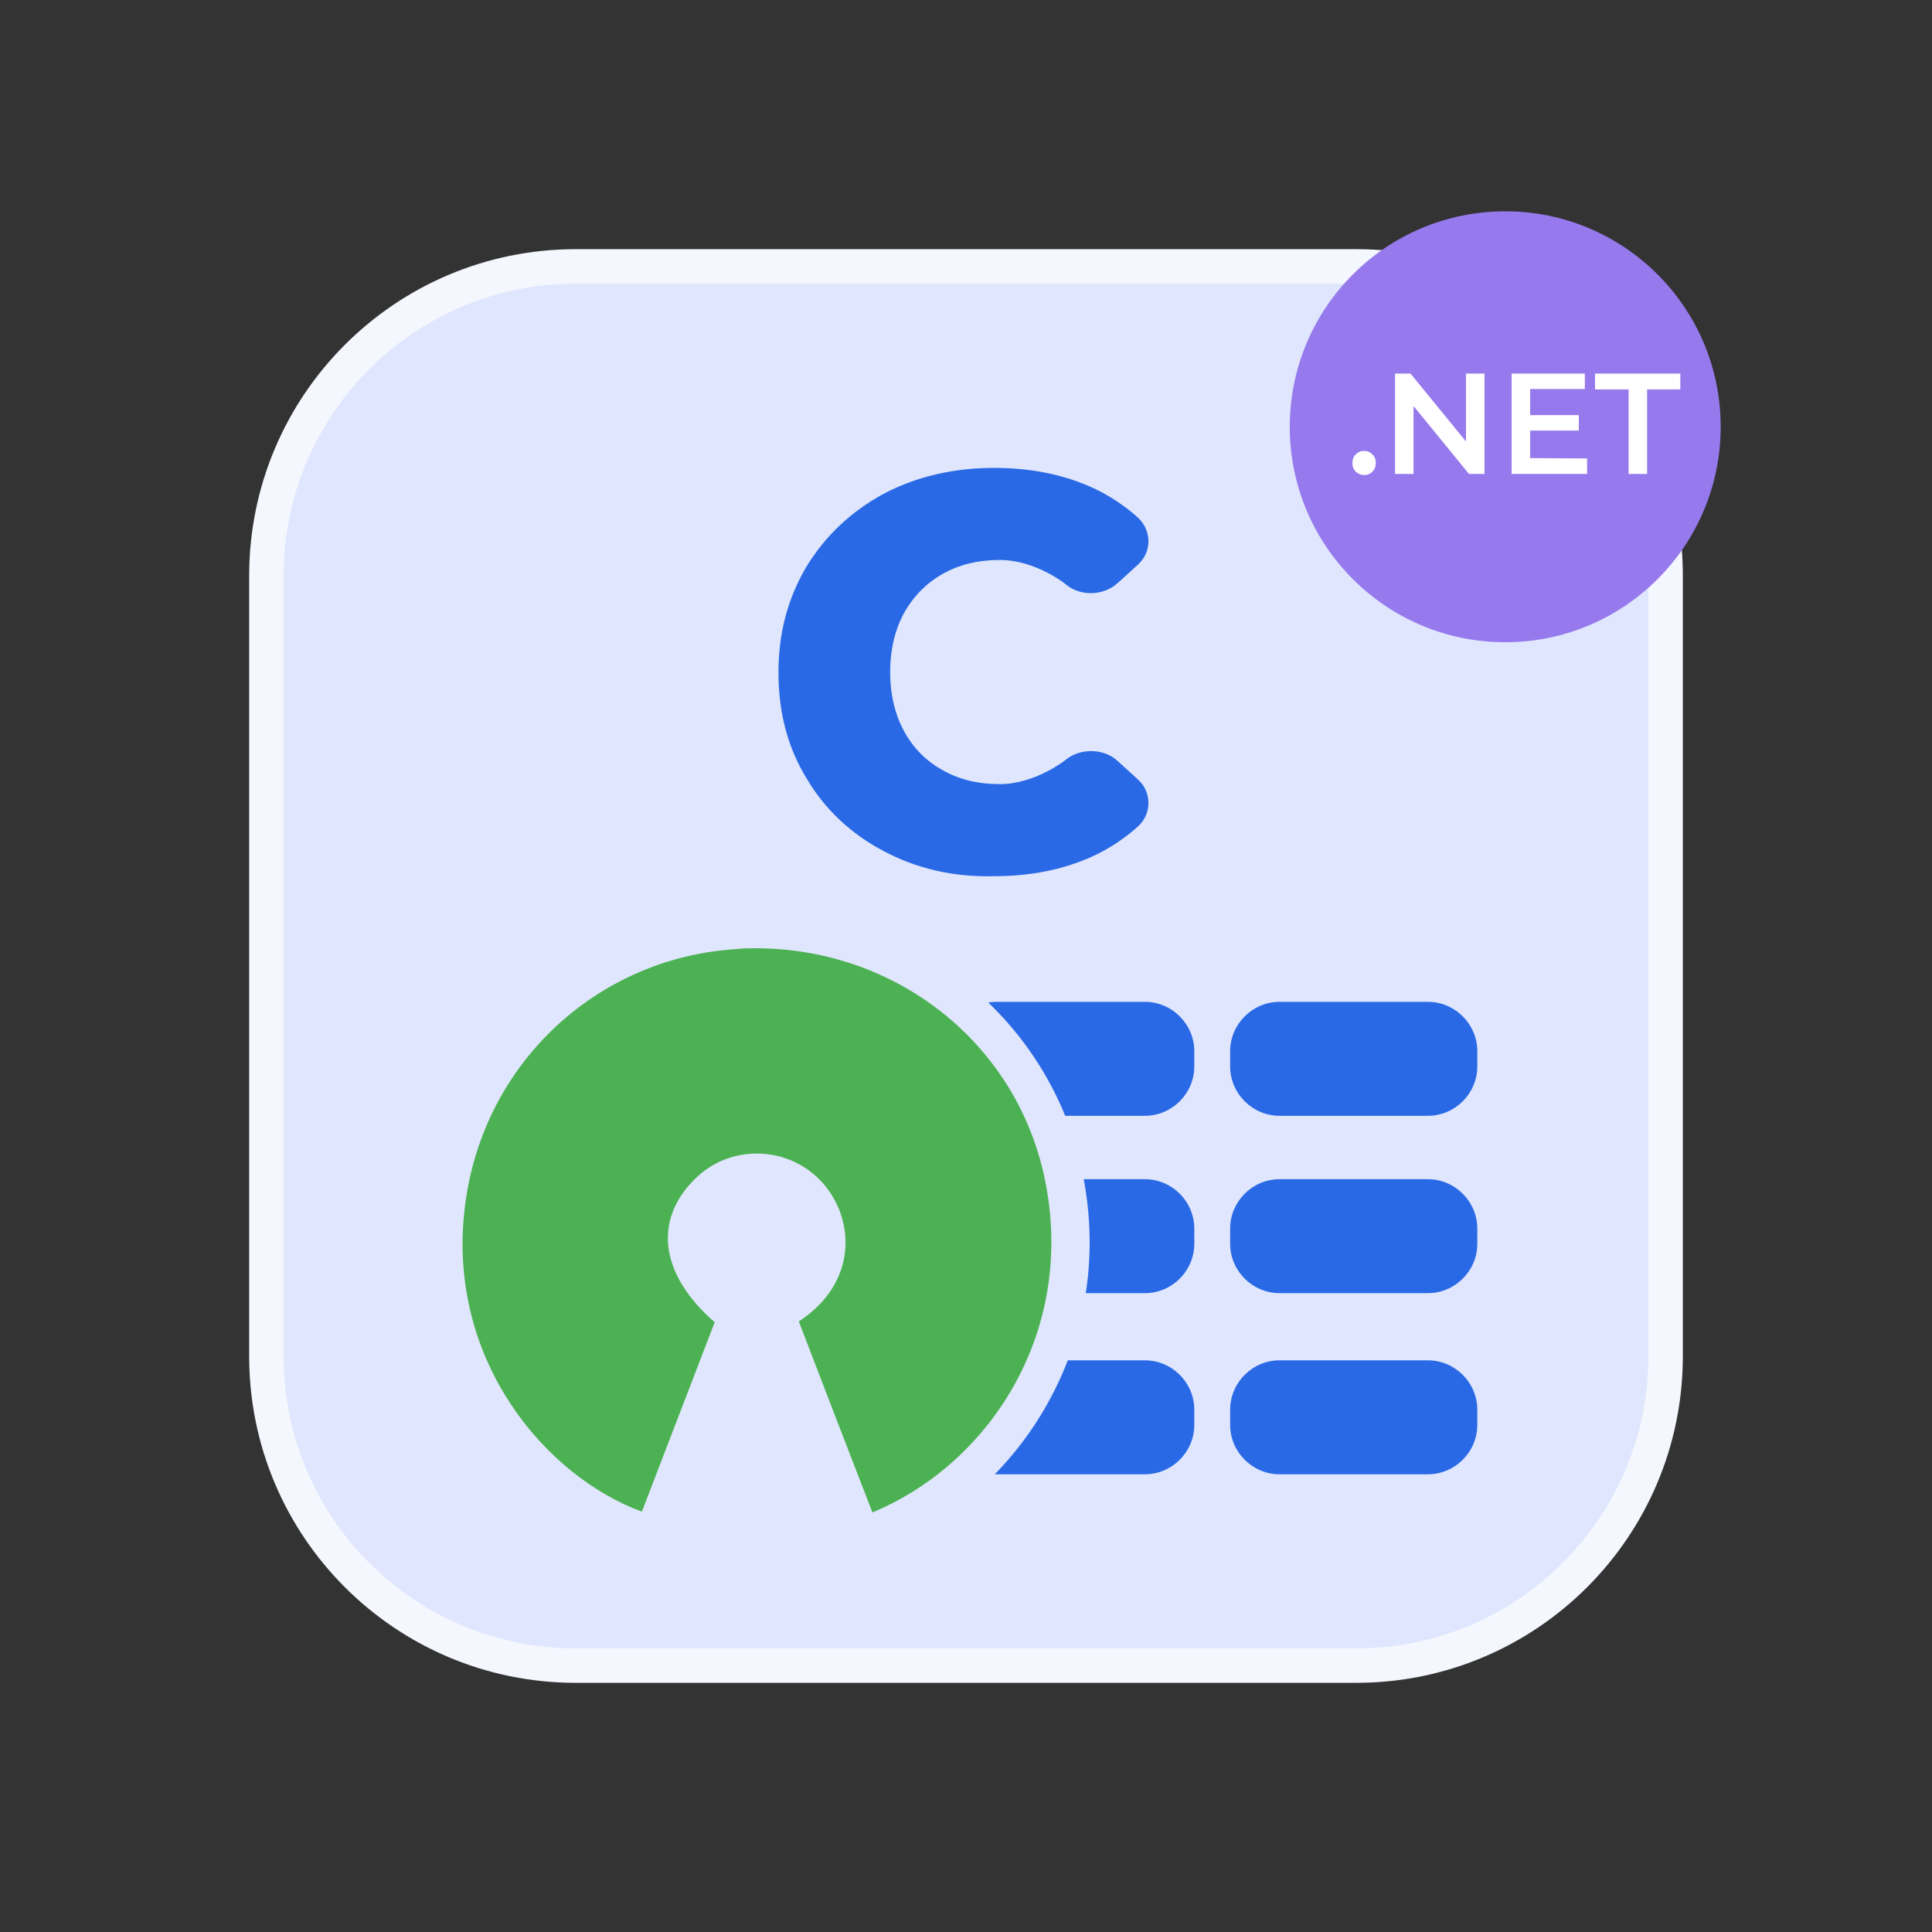 <?xml version="1.0" encoding="utf-8"?>
<!-- Generator: Adobe Illustrator 25.2.0, SVG Export Plug-In . SVG Version: 6.00 Build 0)  -->
<svg version="1.1" id="Layer_1" xmlns="http://www.w3.org/2000/svg" xmlns:xlink="http://www.w3.org/1999/xlink" x="0px" y="0px"
	 viewBox="0 0 512 512" style="enable-background:new 0 0 512 512;" xml:space="preserve">
<rect x="0" y="0" width="512" height="512" fill="#333333" stroke="none"/>
<style type="text/css">
	.st0{fill:#DFE6FD;stroke:#F5F7FE;stroke-width:9.138;stroke-miterlimit:10;}
	.st1{fill:#2A69E6;}
	.st2{fill:#4CB152;}
	.st3{fill:#DFE6FD;}
	.st4{fill:#967AED;}
	.st5{fill:#FFFFFF;}
</style>
<g>
	<g id="shape_1_">
		<path class="st0" d="M359.4,441.4H152.6c-45.3,0-82-36.7-82-82V152.6c0-45.3,36.7-82,82-82h206.8c45.3,0,82,36.7,82,82v206.8
			C441.4,404.7,404.7,441.4,359.4,441.4z"/>
		<g>
			<g>
				<path class="st1" d="M378.4,295.7h-39.3c-7.2,0-13.1-5.9-13.1-13.1v-4c0-7.2,5.9-13.1,13.1-13.1h39.3c7.2,0,13.1,5.9,13.1,13.1
					v4C391.5,289.8,385.6,295.7,378.4,295.7z"/>
				<path class="st1" d="M303.4,295.7h-39.3c-7.2,0-13.1-5.9-13.1-13.1v-4c0-7.2,5.9-13.1,13.1-13.1h39.3c7.2,0,13.1,5.9,13.1,13.1
					v4C316.5,289.8,310.6,295.7,303.4,295.7z"/>
				<path class="st1" d="M378.4,342.7h-39.3c-7.2,0-13.1-5.9-13.1-13.1v-4c0-7.2,5.9-13.1,13.1-13.1h39.3c7.2,0,13.1,5.9,13.1,13.1
					v4C391.5,336.8,385.6,342.7,378.4,342.7z"/>
				<path class="st1" d="M303.4,342.7h-39.3c-7.2,0-13.1-5.9-13.1-13.1v-4c0-7.2,5.9-13.1,13.1-13.1h39.3c7.2,0,13.1,5.9,13.1,13.1
					v4C316.5,336.8,310.6,342.7,303.4,342.7z"/>
				<path class="st1" d="M378.4,390.7h-39.3c-7.2,0-13.1-5.9-13.1-13.1v-4c0-7.2,5.9-13.1,13.1-13.1h39.3c7.2,0,13.1,5.9,13.1,13.1
					v4C391.5,384.8,385.6,390.7,378.4,390.7z"/>
				<path class="st1" d="M303.4,390.7h-39.3c-7.2,0-13.1-5.9-13.1-13.1v-4c0-7.2,5.9-13.1,13.1-13.1h39.3c7.2,0,13.1,5.9,13.1,13.1
					v4C316.5,384.8,310.6,390.7,303.4,390.7z"/>
			</g>
			<g id="vZczqv_4_">
				<g>
					<g>
						<path class="st2" d="M205.6,348.1l3.4-2.2c5.7-3.8,9.2-8.8,9.9-14.4c0.7-5.2-1-10.6-4.5-14.6s-8.5-6.3-13.9-6.3
							c-4.9,0-9.5,1.9-13,5.3c-3.9,3.9-5.8,8.1-5.6,12.6c0.2,5.9,3.9,12.1,10.7,18l2.7,2.3L173,407l-4.6-1.7
							c-14.3-5.3-27.8-16.3-37-30.2c-10.7-16-15.3-34.7-13.3-54c4.1-40.9,36.6-72.3,77.1-74.6c1.7-0.1,3.4-0.1,5-0.1
							c19.2,0,37.9,6.4,52.6,18.1s25,28.3,28.9,46.6c9.6,44.8-17.2,81.4-48.5,94.4l-4.7,2L205.6,348.1z"/>
						<path class="st3" d="M200.2,251.3c37.4,0,69.1,25.2,76.6,60.8c8.6,40.5-14.4,75.8-45.6,88.7c-6.5-16.8-13-33.6-19.5-50.6
							c15.7-10.3,14.8-27,6.5-36.5c-4.6-5.3-11.1-8-17.6-8c-6,0-11.9,2.2-16.5,6.8c-11.1,11-9.1,25.4,5.3,37.9
							c-6.4,16.7-12.9,33.5-19.3,50.2c-25.5-9.4-51.1-39.7-47.1-79c3.9-39.2,35.1-68,72.5-70.1C197,251.3,198.6,251.3,200.2,251.3
							 M200.2,241.3c-1.8,0-3.5,0.1-5.3,0.2c-43.1,2.4-77.5,35.7-81.8,79.1c-2.1,20.5,2.8,40.3,14.1,57.3
							c9.8,14.8,24.2,26.5,39.5,32.1l9.3,3.4l3.5-9.2l10.7-27.8l8.6-22.4l1.9-4.9l1.8,4.6l10.4,27l9.1,23.6l3.7,9.6l9.5-3.9
							c17.9-7.4,33-21,42.6-38.4c10.4-18.8,13.5-40.1,8.9-61.6c-4.2-19.5-15.1-37-30.7-49.5C240.3,248.1,220.5,241.3,200.2,241.3
							L200.2,241.3z M199.8,346l-3.8-3.3c-5.6-4.9-8.8-10-9-14.4c-0.1-3.1,1.3-6,4.2-8.9c2.5-2.5,5.9-3.9,9.4-3.9
							c3.9,0,7.6,1.7,10.1,4.6c2.6,2.9,3.8,6.9,3.3,10.6c-0.6,4.2-3.2,7.9-7.7,10.9L199.8,346L199.8,346z"/>
					</g>
				</g>
			</g>
		</g>
	</g>
</g>
<g>
	<g>
		<path class="st1" d="M234.1,225.5c-8.7-4.6-15.5-11-20.4-19.3c-5-8.2-7.4-17.5-7.4-28s2.5-19.7,7.4-28c5-8.2,11.8-14.6,20.4-19.3
			c8.7-4.6,18.5-6.9,29.4-6.9c9.5,0,18.1,1.7,25.7,5.1c7.6,3.4,12.6,8.3,12.6,8.3c3.5,3.5,3.4,9-0.3,12.3l-5.4,4.9
			c-3.7,3.3-9.8,3.5-13.6,0.3c0,0-7.9-6.5-17.6-6.5c-5.6,0-10.7,1.2-15.1,3.7c-4.4,2.5-7.8,6-10.3,10.5c-2.4,4.5-3.6,9.7-3.6,15.5
			c0,5.8,1.2,11,3.6,15.5c2.4,4.5,5.8,8,10.3,10.5c4.4,2.5,9.4,3.7,15.1,3.7c9.6,0,17.6-6.5,17.6-6.5c3.8-3.1,10-3,13.6,0.3l5.4,4.9
			c3.7,3.3,3.8,8.9,0.3,12.3c0,0-5,4.9-12.6,8.3c-7.6,3.4-16.2,5.1-25.7,5.1C252.5,232.5,242.7,230.1,234.1,225.5z"/>
	</g>
</g>
<g id="net">
	<circle class="st4" cx="398.9" cy="113.1" r="57.1"/>
	<g>
		<path class="st5" d="M359.3,125c-0.6-0.6-0.9-1.4-0.9-2.3s0.3-1.7,0.9-2.3c0.6-0.6,1.3-0.9,2.2-0.9c0.9,0,1.6,0.3,2.2,0.9
			s0.9,1.3,0.9,2.3c0,0.9-0.3,1.7-0.9,2.3c-0.6,0.6-1.3,0.9-2.2,0.9C360.7,125.9,360,125.6,359.3,125z"/>
		<path class="st5" d="M393.4,99v26.6h-4.1l-14.7-18v18h-4.9V99h4.1l14.7,18V99H393.4z"/>
		<path class="st5" d="M420.6,121.5v4.1h-20V99H420v4.1h-14.5v6.9h12.9v4.1h-12.9v7.3L420.6,121.5L420.6,121.5z"/>
		<path class="st5" d="M431.5,103.2h-8.8V99h22.6v4.2h-8.8v22.4h-4.9v-22.4H431.5z"/>
	</g>
</g>
</svg>

